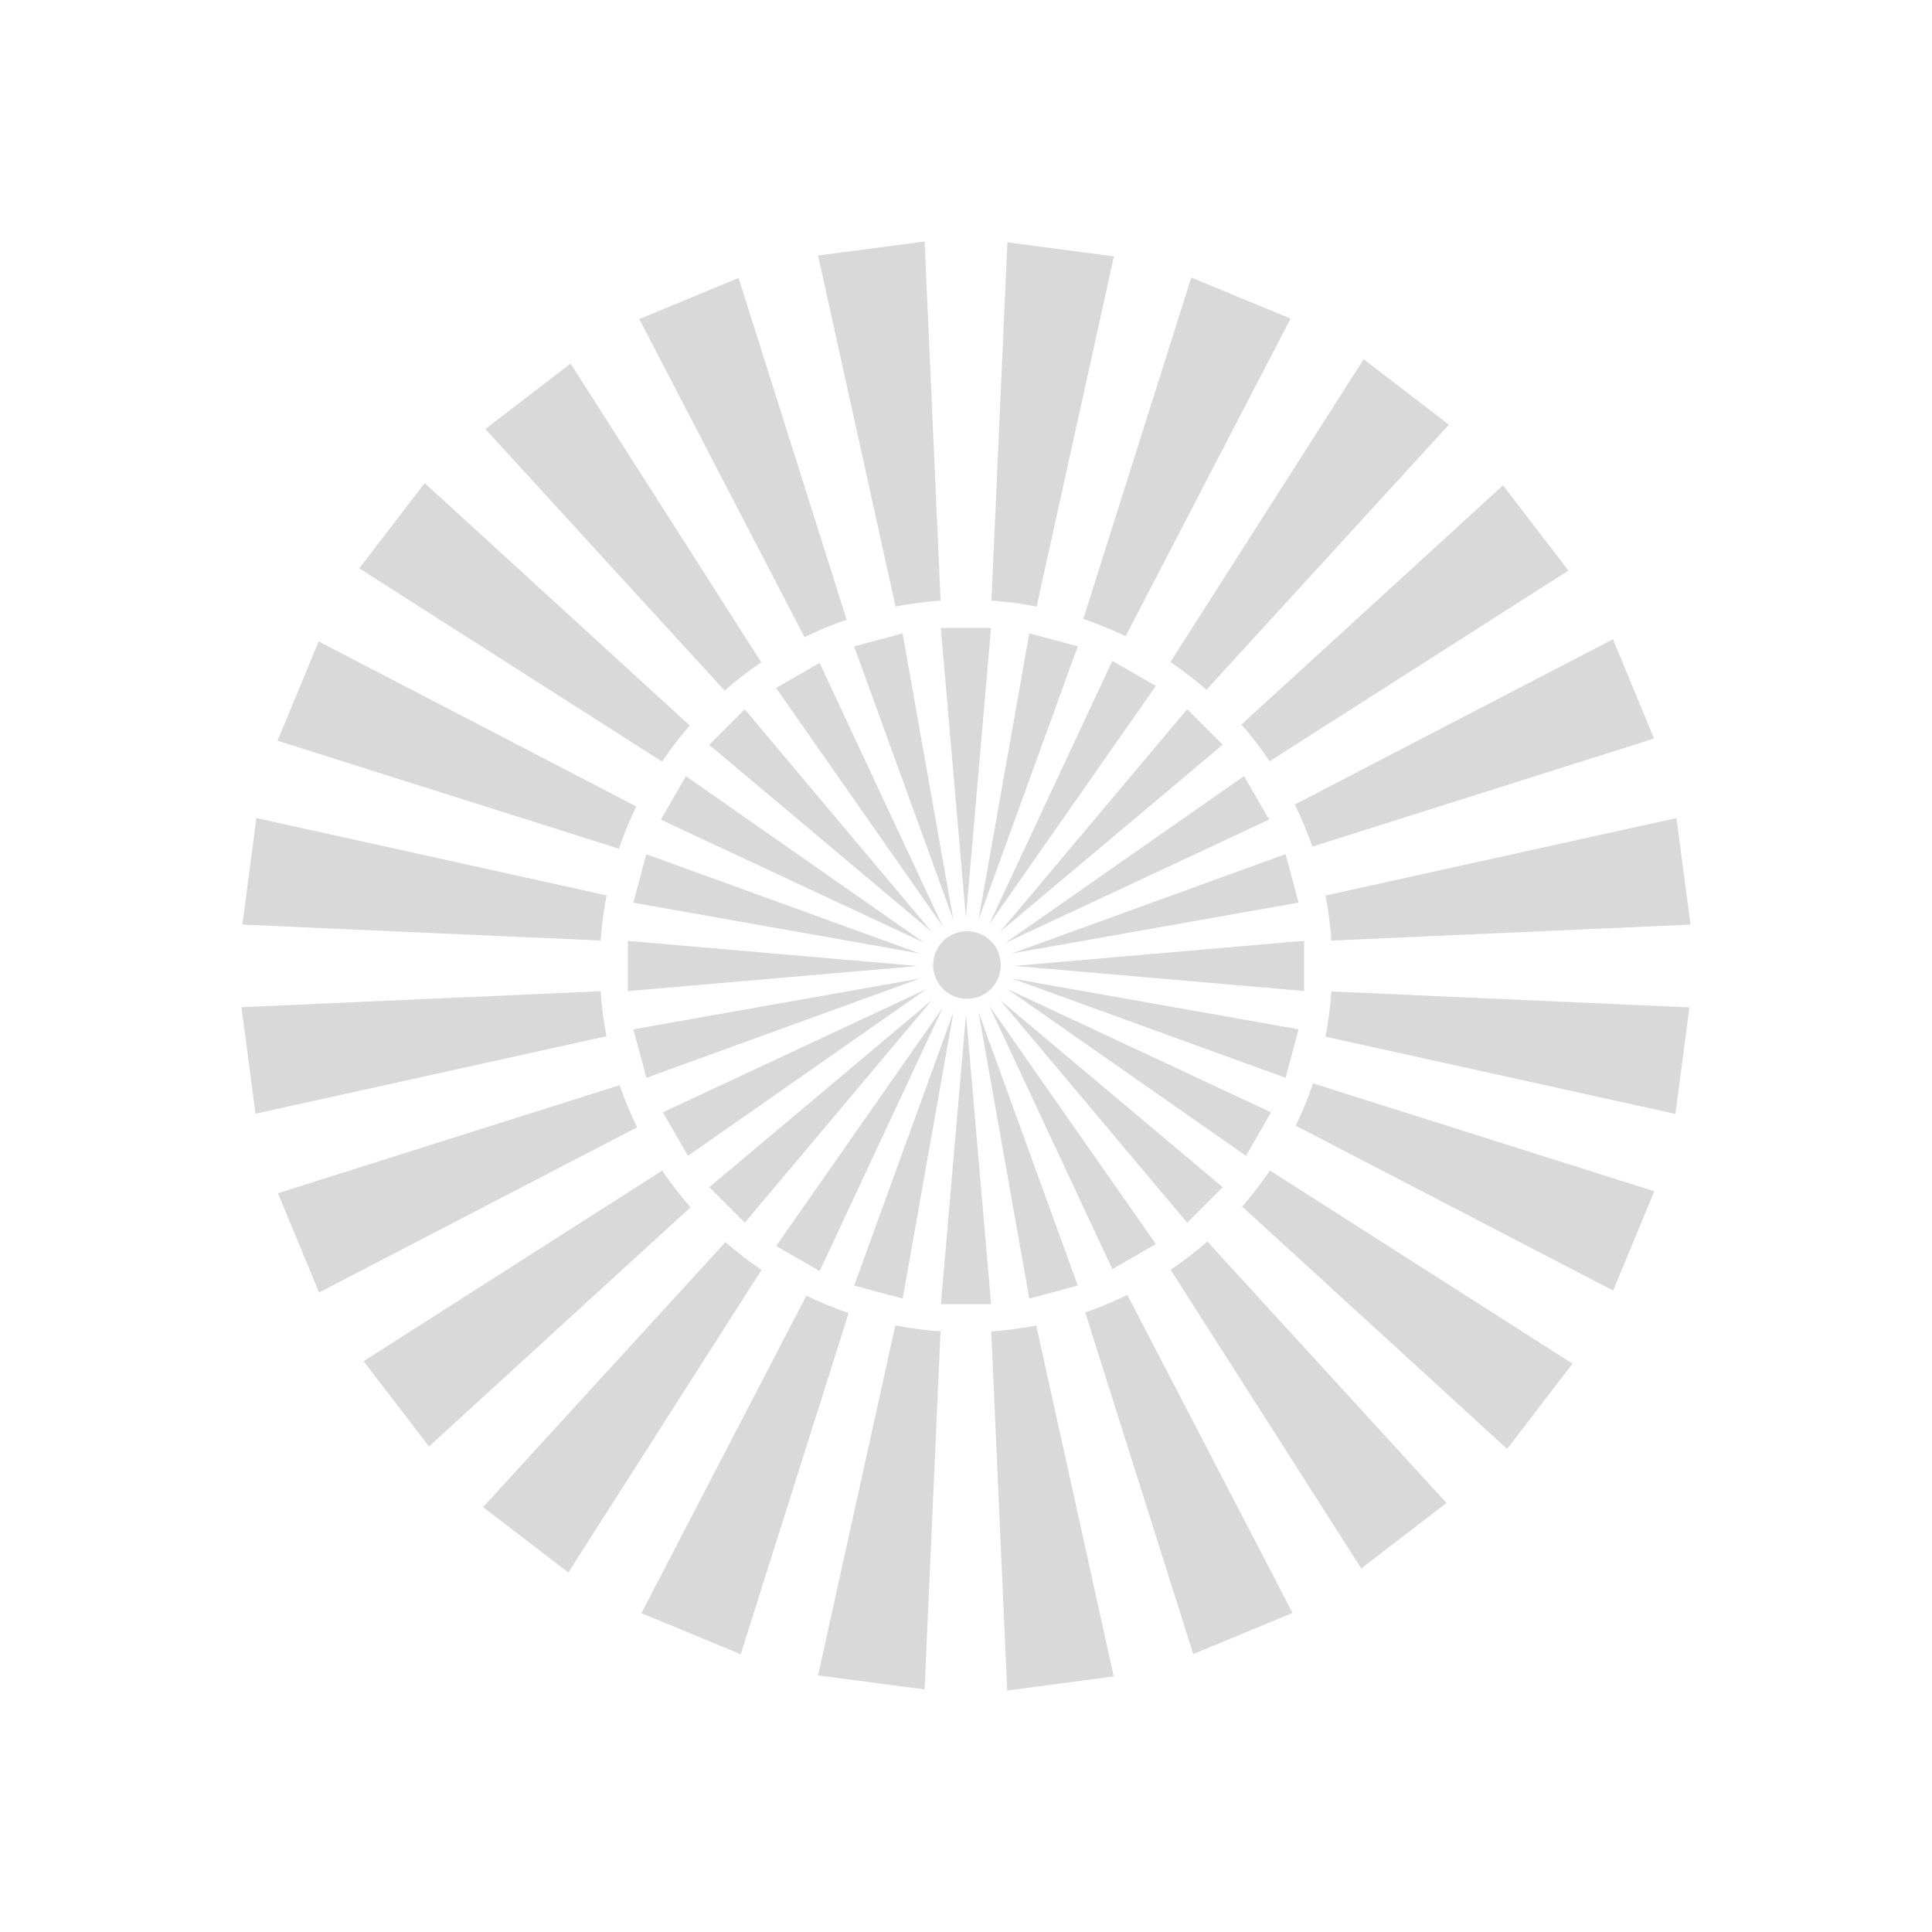 <svg width="1000" height="1000" viewBox="0 0 1000 1000" fill="none" xmlns="http://www.w3.org/2000/svg">
<circle cx="500.5" cy="499.5" r="17.5" fill="#D9D9D9"/>
<path d="M500 525L512.99 675H487.01L500 525Z" fill="#D9D9D9"/>
<path d="M506.489 523.882L557.859 665.409L532.764 672.133L506.489 523.882Z" fill="#D9D9D9"/>
<path d="M511.99 520.5L598.24 643.909L575.74 656.899L511.99 520.5Z" fill="#D9D9D9"/>
<path d="M517.607 517.607L632.858 614.487L614.487 632.858L517.607 517.607Z" fill="#D9D9D9"/>
<path d="M521.5 511.99L657.899 575.74L644.909 598.24L521.5 511.99Z" fill="#D9D9D9"/>
<path d="M523.882 506.489L672.133 532.764L665.409 557.859L523.882 506.489Z" fill="#D9D9D9"/>
<path d="M525 499.95L675 486.959V512.94L525 499.95Z" fill="#D9D9D9"/>
<path d="M523.882 493.461L665.409 442.09L672.133 467.186L523.882 493.461Z" fill="#D9D9D9"/>
<path d="M520.5 487.959L643.909 401.709L656.899 424.209L520.5 487.959Z" fill="#D9D9D9"/>
<path d="M517.607 482.343L614.487 367.092L632.858 385.463L517.607 482.343Z" fill="#D9D9D9"/>
<path d="M511.99 478.45L575.74 342.051L598.24 355.041L511.99 478.45Z" fill="#D9D9D9"/>
<path d="M506.489 476.067L532.764 327.816L557.859 334.541L506.489 476.067Z" fill="#D9D9D9"/>
<path d="M499.95 475L486.959 325H512.94L499.95 475Z" fill="#D9D9D9"/>
<path d="M493.461 476.118L442.09 334.591L467.186 327.867L493.461 476.118Z" fill="#D9D9D9"/>
<path d="M487.959 479.5L401.709 356.091L424.209 343.101L487.959 479.5Z" fill="#D9D9D9"/>
<path d="M482.343 482.393L367.092 385.513L385.463 367.142L482.343 482.393Z" fill="#D9D9D9"/>
<path d="M478.45 488.01L342.051 424.26L355.041 401.76L478.45 488.01Z" fill="#D9D9D9"/>
<path d="M476.067 493.511L327.816 467.236L334.541 442.141L476.067 493.511Z" fill="#D9D9D9"/>
<path d="M475 500L325 512.99V487.01L475 500Z" fill="#D9D9D9"/>
<path d="M476.118 506.489L334.591 557.859L327.867 532.764L476.118 506.489Z" fill="#D9D9D9"/>
<path d="M479.5 511.99L356.091 598.24L343.101 575.74L479.5 511.99Z" fill="#D9D9D9"/>
<path d="M482.393 517.607L385.513 632.858L367.142 614.487L482.393 517.607Z" fill="#D9D9D9"/>
<path d="M488.01 521.5L424.26 657.899L401.76 644.909L488.01 521.5Z" fill="#D9D9D9"/>
<path d="M493.511 523.882L467.236 672.133L442.141 665.409L493.511 523.882Z" fill="#D9D9D9"/>
<path fill-rule="evenodd" clip-rule="evenodd" d="M463.547 313.928L423.44 132.259L478.575 125L486.854 310.874C478.942 311.416 471.163 312.444 463.547 313.928ZM438.212 320.725L382.278 143.866L330.9 165.148L416.427 329.797C423.455 326.34 430.727 323.304 438.212 320.725ZM394.013 342.803L295.332 188.203L251.212 222.057L375.047 357.438C381.046 352.175 387.38 347.284 394.013 342.803ZM357.011 375.536L219.822 250.047L185.968 294.166L342.683 394.198C347.076 387.678 351.863 381.446 357.011 375.536ZM329.327 417.405L164.934 332.011L143.653 383.389L320.37 439.279C322.909 431.765 325.905 424.463 329.327 417.405ZM313.958 463.448L132.711 423.433L125.452 478.569L310.889 486.828C311.433 478.89 312.466 471.087 313.958 463.448ZM310.881 513.039L125 521.318L132.259 576.453L313.921 536.347C312.442 528.731 311.418 520.951 310.881 513.039ZM320.704 561.688L143.867 617.615L165.148 668.993L329.766 583.482C326.312 576.451 323.28 569.176 320.704 561.688ZM342.762 605.906L188.203 704.562L222.057 748.681L357.393 624.887C352.131 618.883 347.242 612.544 342.762 605.906ZM375.488 642.935L250.047 780.072L294.167 813.925L394.155 657.279C387.633 652.881 381.399 648.088 375.488 642.935ZM417.363 670.646L332.011 834.959L383.389 856.241L439.25 679.616C431.732 677.073 424.425 674.073 417.363 670.646ZM463.426 686.035L423.433 867.183L478.569 874.441L486.824 689.11C478.88 688.564 471.07 687.529 463.426 686.035ZM513.053 689.12L521.332 875L576.467 867.741L536.362 686.079C528.745 687.558 520.965 688.582 513.053 689.12ZM561.702 679.296L617.629 856.134L669.007 834.852L583.496 670.234C576.466 673.688 569.19 676.72 561.702 679.296ZM605.92 657.238L704.576 811.797L748.695 777.943L624.901 642.606C618.897 647.869 612.558 652.758 605.92 657.238ZM642.949 624.512L780.086 749.953L813.939 705.833L657.293 605.845C652.895 612.367 648.102 618.6 642.949 624.512ZM670.66 582.637L834.973 667.989L856.255 616.611L679.629 560.75C677.087 568.268 674.087 575.575 670.66 582.637ZM686.049 536.574L867.196 576.567L874.455 521.431L689.124 513.176C688.578 521.12 687.543 528.93 686.049 536.574ZM689.126 486.84L875 478.561L867.741 423.426L686.072 463.533C687.556 471.149 688.584 478.928 689.126 486.84ZM679.275 438.198L856.133 382.264L834.852 330.886L670.203 416.413C673.66 423.44 676.695 430.713 679.275 438.198ZM657.197 394L811.797 295.318L777.943 251.198L642.562 375.033C647.825 381.032 652.716 387.366 657.197 394ZM624.463 356.997L749.953 219.808L705.833 185.954L605.801 342.669C612.321 347.062 618.553 351.849 624.463 356.997ZM582.595 329.313L667.989 164.92L616.611 143.638L560.721 320.356C568.235 322.895 575.537 325.891 582.595 329.313ZM536.552 313.944L576.567 132.697L521.431 125.438L513.172 310.875C521.11 311.419 528.913 312.452 536.552 313.944Z" fill="#D9D9D9"/>
</svg>
